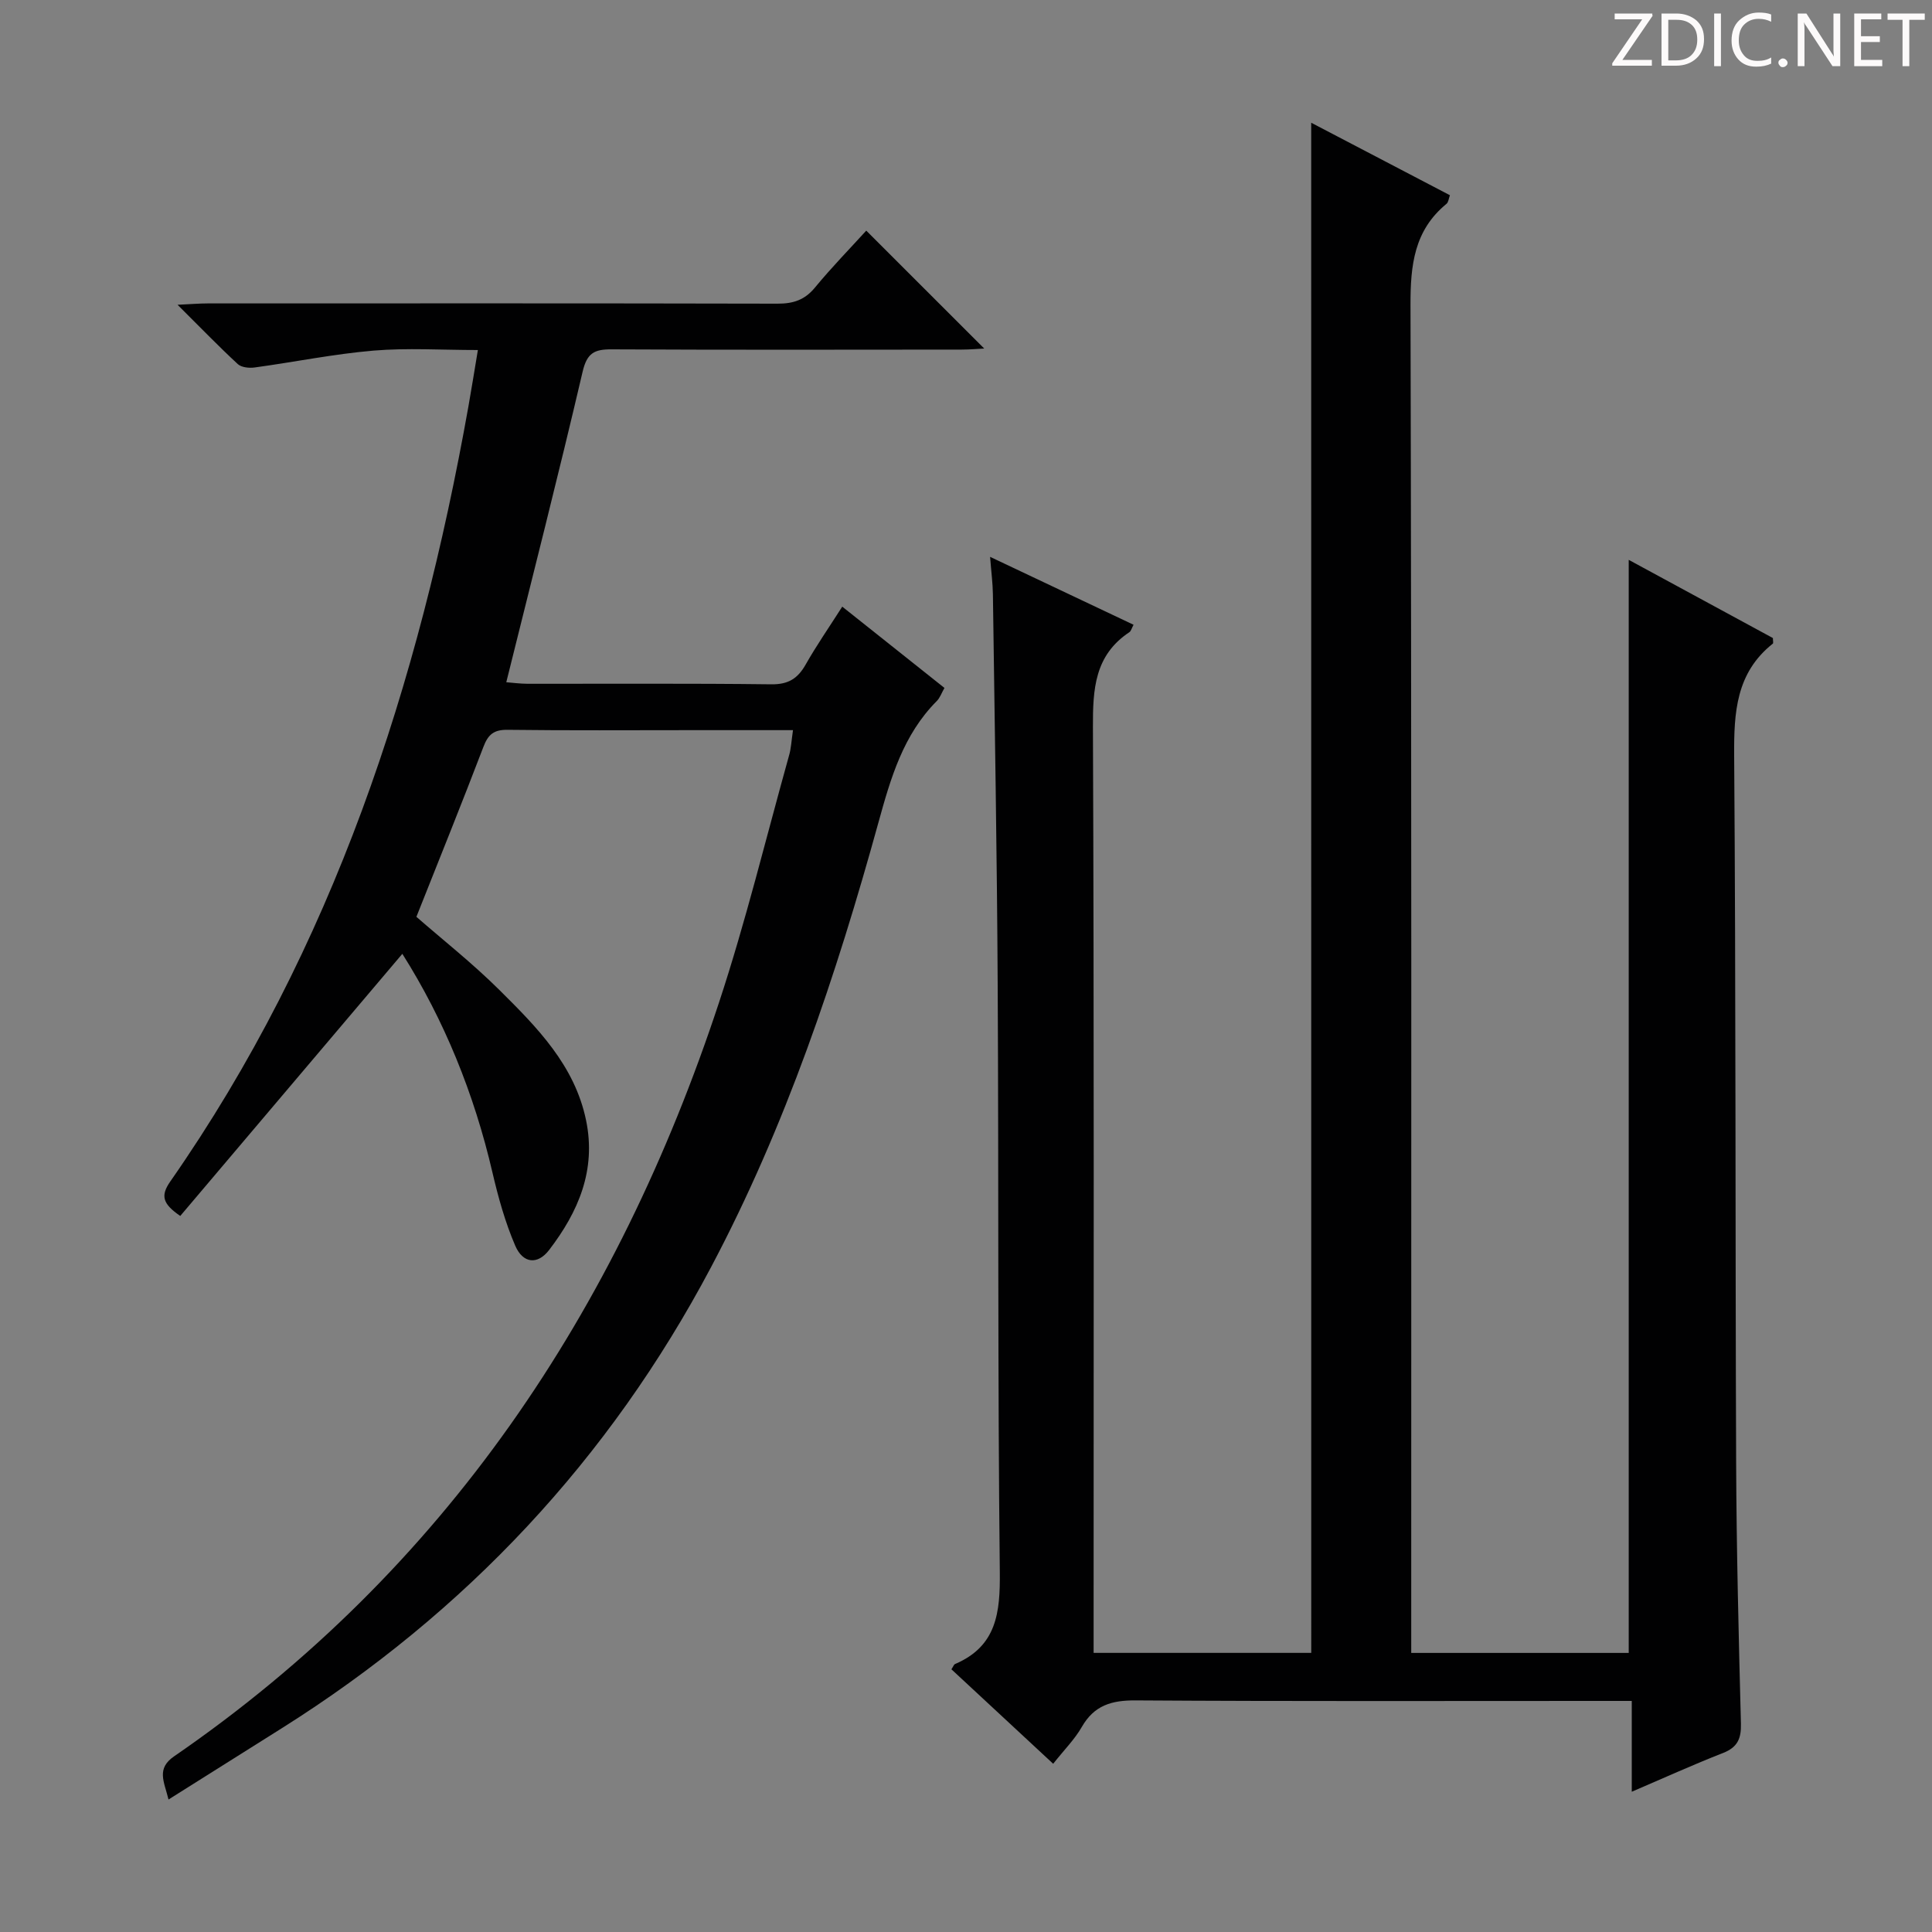 <svg enable-background="new 0 0 400 400" viewBox="0 0 400 400" xmlns="http://www.w3.org/2000/svg"><rect x="0" y="0" width="400" height="400" fill="#808080" stroke="none"/><g fill="#fcfafa"><path d="m342.2 3.2-6.3 9.2h6.1v1.2h-8.2v-.5l6.2-9.1h-5.7v-1.2h7.8v.4z"/><path d="m344 13.7v-10.9h3.1c1.6 0 3 .5 4.1 1.4 1.1 1 1.6 2.2 1.6 3.9s-.5 3-1.6 4-2.5 1.5-4.2 1.5h-3zm1.4-9.6v8.4h1.6c1.4 0 2.5-.4 3.2-1.1.8-.8 1.2-1.8 1.2-3.2s-.4-2.4-1.2-3.1-1.8-1-3.1-1z"/><path d="m356.3 2.8v10.9h-1.4v-10.9z"/><path d="m366.6 13.2c-.8.4-1.8.6-3 .6-1.6 0-2.8-.5-3.7-1.5s-1.4-2.3-1.4-3.9c0-1.7.5-3.2 1.6-4.2s2.4-1.6 4-1.6c1 0 1.9.1 2.6.4v1.5c-.8-.4-1.6-.6-2.6-.6-1.2 0-2.2.4-3 1.2s-1.1 1.9-1.1 3.3c0 1.3.4 2.3 1.1 3.1s1.6 1.1 2.8 1.1c1.1 0 2-.2 2.8-.7v1.3z"/><path d="m368.2 13c0-.3.1-.5.3-.6.2-.2.4-.3.6-.3.3 0 .5.1.7.3s.3.4.3.6-.1.5-.3.6c-.2.2-.4.3-.7.3s-.5-.1-.6-.3c-.2-.2-.3-.4-.3-.6z"/><path d="m381.1 13.7h-1.7l-5.5-8.4c-.2-.2-.3-.5-.4-.7 0 .2.1.8.1 1.5v7.6h-1.4v-10.9h1.8l5.3 8.3c.3.4.4.6.4.8 0-.3-.1-.8-.1-1.6v-7.5h1.4v10.9z"/><path d="m389.7 13.7h-5.8v-10.9h5.6v1.2h-4.2v3.5h3.9v1.2h-3.9v3.7h4.4z"/><path d="m398.4 4.1h-3.1v9.6h-1.4v-9.6h-3.1v-1.3h7.7v1.3z"/></g><path d="m271.47 25.41c9.73 5.08 19.12 9.99 28.72 15.01-.25.67-.3 1.45-.71 1.78-6.7 5.5-7.47 12.69-7.45 20.91.23 90.83.15 181.66.15 272.48v6.63h45.03c0-75.45 0-150.54 0-226.31 10.03 5.44 19.99 10.84 29.85 16.19 0 .57.13 1.04-.02 1.16-7.62 6.05-8.06 14.24-8 23.21.36 48.83.22 97.65.41 146.48.07 17.98.53 35.95.99 53.92.08 3.09-.7 4.89-3.71 6.07-6.14 2.4-12.15 5.13-18.89 8.02 0-6.56 0-12.32 0-18.8-2.39 0-4.32 0-6.25 0-32.16 0-64.33.1-96.49-.11-4.98-.03-8.56 1.03-11.12 5.49-1.47 2.57-3.64 4.73-5.93 7.63-7.15-6.63-14.12-13.11-21.07-19.56.38-.56.5-.98.75-1.09 8.64-3.69 9.36-10.66 9.27-19.07-.45-40.49-.22-80.99-.44-121.48-.14-26.97-.62-53.95-.99-80.92-.03-2.29-.34-4.58-.58-7.76 10.29 4.87 19.95 9.45 29.7 14.06-.39.71-.51 1.3-.87 1.54-7.19 4.78-7.57 11.77-7.54 19.63.25 61.66.14 123.33.14 184.99v6.7h45.06c-.01-105.36-.01-210.72-.01-316.8z" fill="#010102"/><path d="m164.18 151.17c-7.48 0-14.28 0-21.09 0-12.66 0-25.33.09-37.99-.07-2.83-.04-4.03.94-5.01 3.52-4.43 11.61-9.09 23.13-13.88 35.2 5.31 4.64 11.57 9.57 17.18 15.14 7.78 7.72 15.59 15.58 17.95 26.99 2.14 10.31-1.61 18.97-7.66 26.86-2.37 3.09-5.41 2.81-7.01-.91-2.08-4.83-3.51-9.99-4.71-15.13-3.79-16.33-10-31.6-18.66-45.29-15.35 18.12-30.65 36.18-45.98 54.27-3.62-2.49-4.15-4.15-2.07-7.13 33.76-48.4 51.49-103 61.73-160.47.64-3.57 1.2-7.16 1.96-11.68-7.5 0-14.6-.47-21.61.12-8.24.7-16.39 2.37-24.59 3.49-1.14.16-2.75 0-3.51-.7-4-3.7-7.79-7.63-12.47-12.28 2.8-.13 4.53-.28 6.25-.28 39.33-.01 78.66-.04 117.98.05 3.26.01 5.63-.77 7.75-3.35 3.48-4.22 7.32-8.15 10.61-11.77 8.24 8.23 16.27 16.26 24.42 24.41-1.25.06-2.97.22-4.69.22-24.16.02-48.33.07-72.49-.05-3.53-.02-5.06.76-5.96 4.61-4.98 21.31-10.4 42.52-15.81 64.31 1.26.1 2.83.31 4.4.32 16.83.02 33.66-.1 50.49.11 3.53.04 5.47-1.22 7.11-4.12 2.21-3.9 4.77-7.59 7.56-11.96 7.12 5.67 14.06 11.19 21.16 16.83-.61 1.06-.93 2.05-1.59 2.71-6.96 7-9.53 15.91-12.08 25.15-8.76 31.73-19.18 62.86-34.68 92.11-21.08 39.78-50.76 71.42-88.78 95.37-7.68 4.84-15.36 9.66-23.52 14.8-.92-3.76-2.57-6.38 1.17-8.95 56.11-38.6 91.71-92.15 112.79-156.02 5.55-16.82 9.74-34.09 14.51-51.17.42-1.41.48-2.91.82-5.26z" fill="#010102"/></svg>